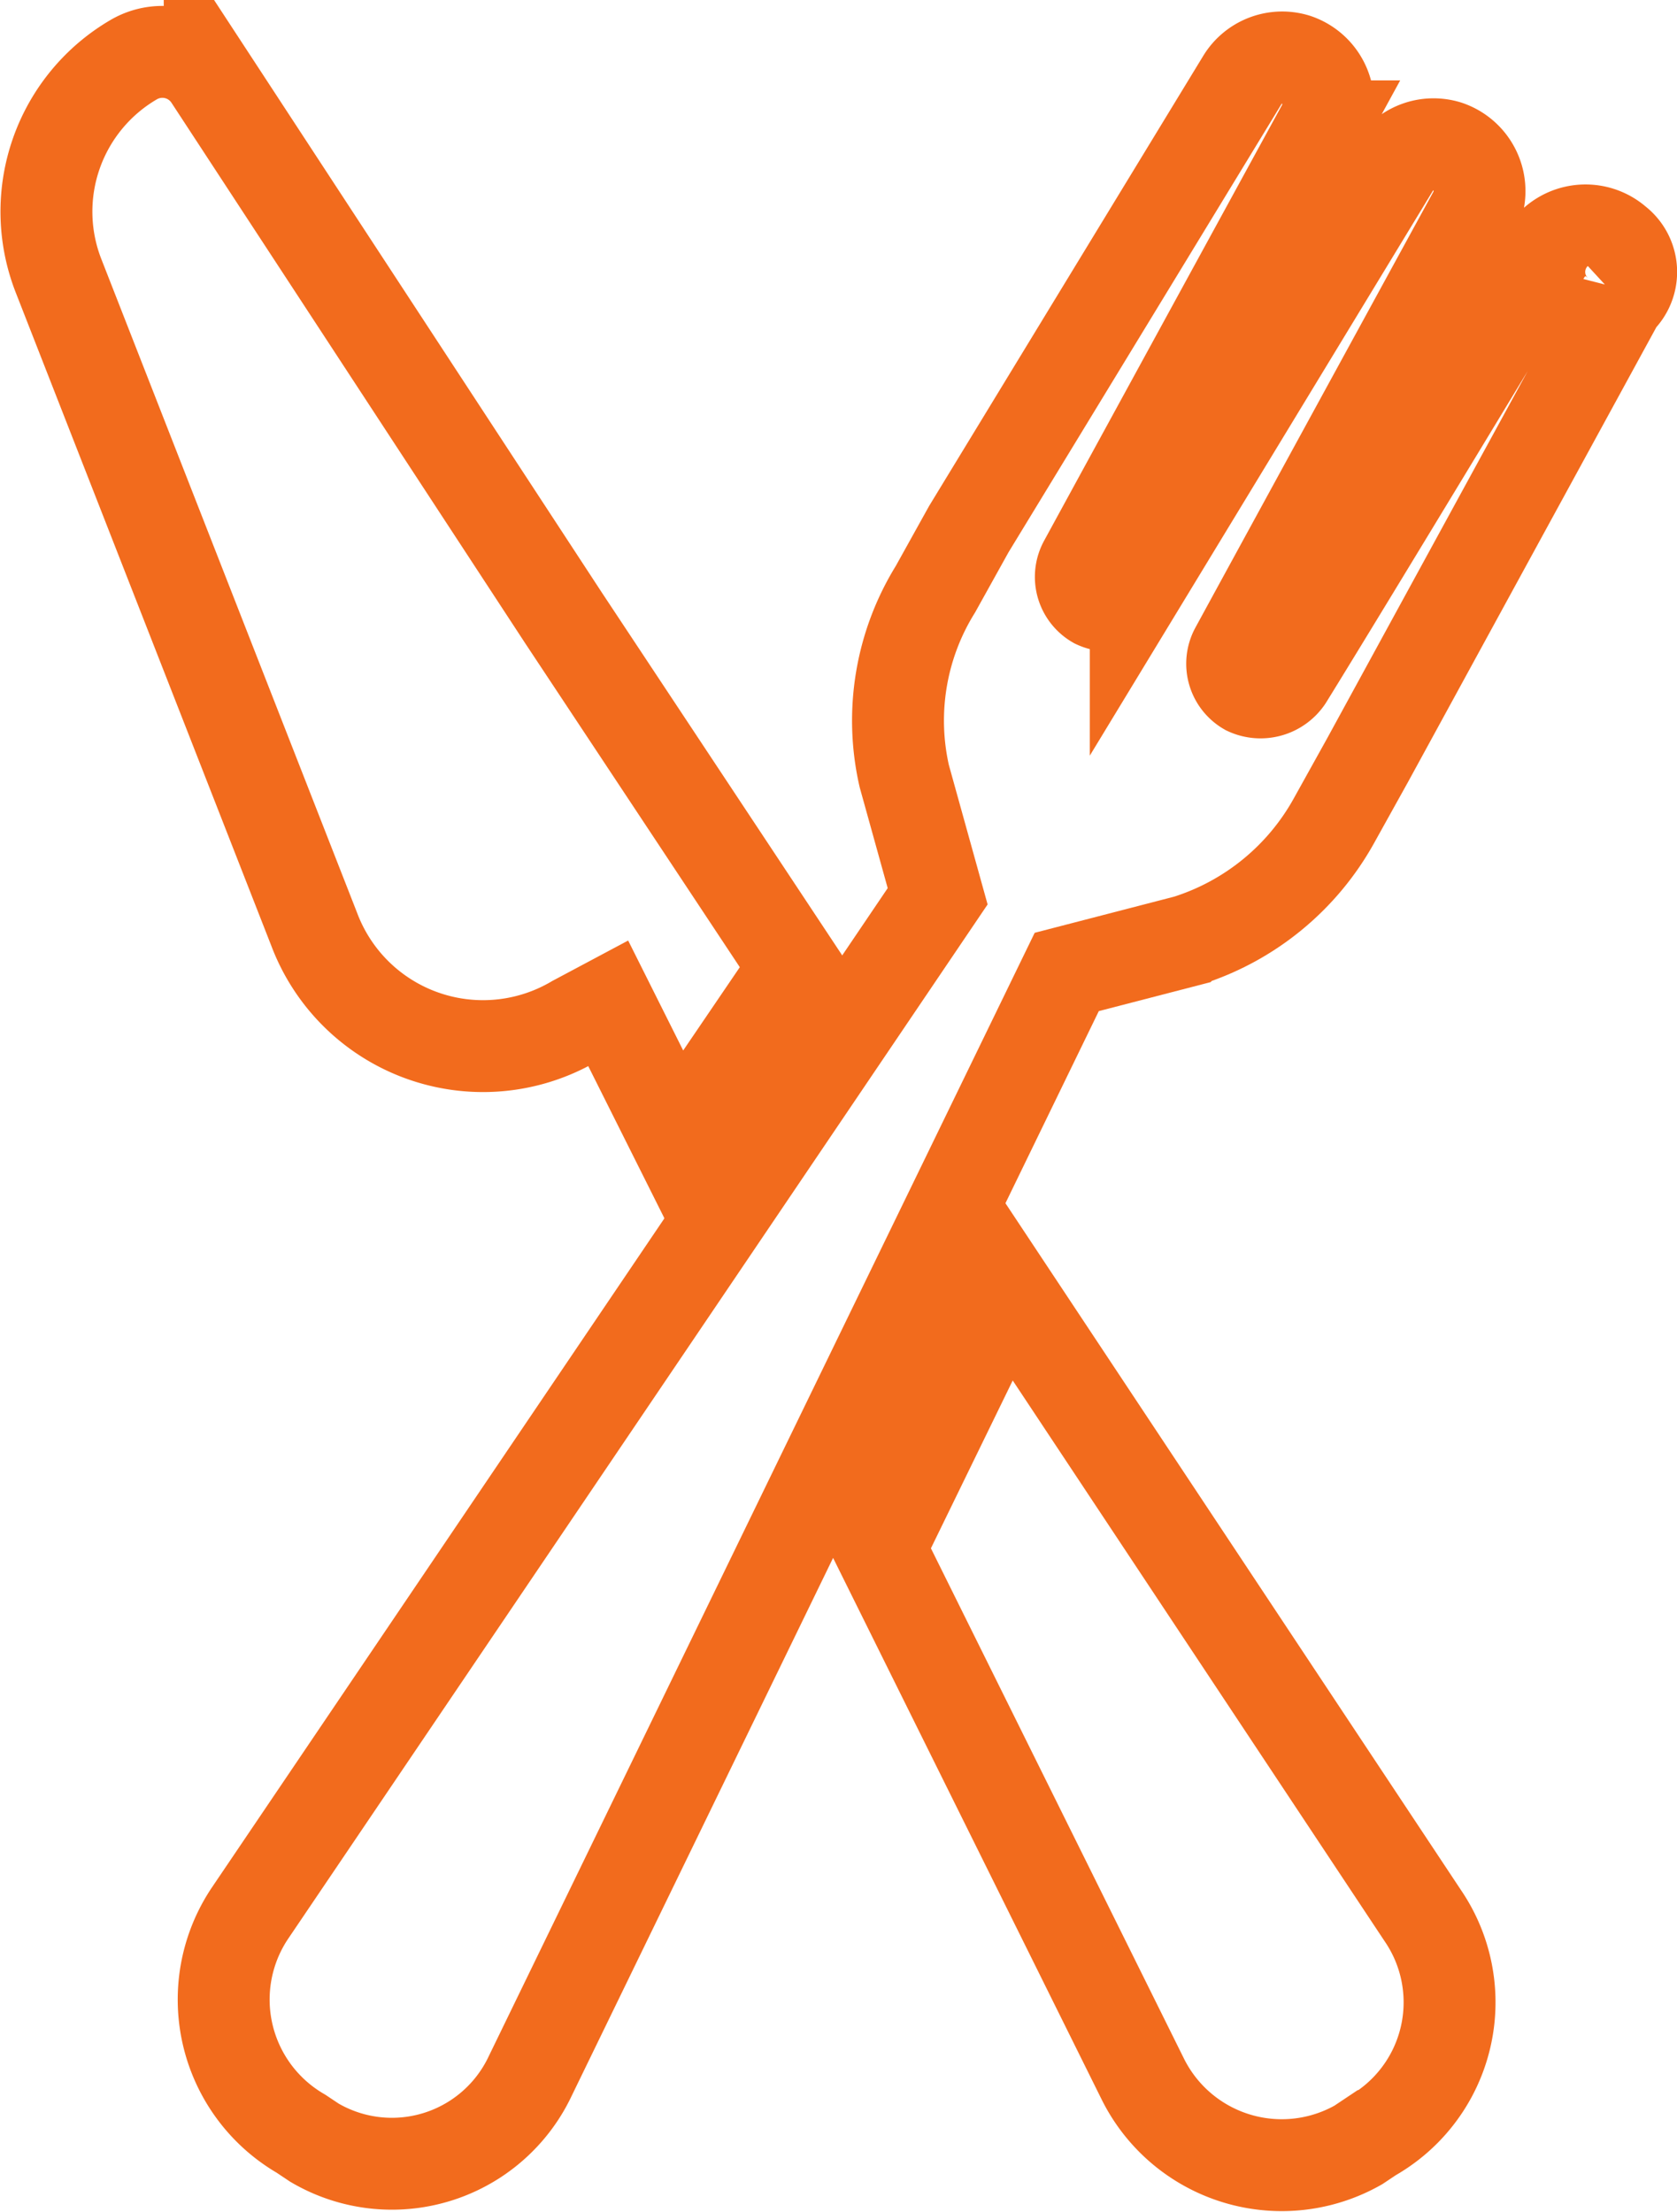<svg xmlns="http://www.w3.org/2000/svg" width="54.741" height="72.212" viewBox="0 0 54.741 72.212">
  <g id="service-food" transform="translate(-536.948 -1834.308)">
    <path id="Path_1210" data-name="Path 1210" d="M-917.29,985.194l1.09-.581,2.252,4.5,3.851-5.667-7.557-11.408-11.553-17.656a1.854,1.854,0,0,0-2.47-.581,5.747,5.747,0,0,0-2.47,7.048l8.356,21.362A5.889,5.889,0,0,0-917.29,985.194Z" transform="translate(1473 882.448)" fill="none" stroke="#f26b1d" stroke-width="3"/>
    <path id="Path_1211" data-name="Path 1211" d="M-892.958,1009.1l-4.142,8.5,8.574,17.293a5.064,5.064,0,0,0,7.048,2.18l.436-.291a5.019,5.019,0,0,0,1.671-7.193Z" transform="translate(1462.764 867.261)" fill="none" stroke="#f26b1d" stroke-width="3"/>
    <path id="Path_1212" data-name="Path 1212" d="M-881.106,959.831a1.532,1.532,0,0,0-2.325.363s-6.539,10.826-8.428,13.878a1.043,1.043,0,0,1-1.308.363h0a.969.969,0,0,1-.363-1.308c1.744-3.2,7.775-14.241,7.775-14.241a1.542,1.542,0,0,0-.872-2.18,1.519,1.519,0,0,0-1.744.654l-8.428,13.878a1.043,1.043,0,0,1-1.308.363h0a.969.969,0,0,1-.363-1.308c1.744-3.2,7.775-14.241,7.775-14.241a1.542,1.542,0,0,0-.872-2.18,1.519,1.519,0,0,0-1.744.654l-8.937,14.677h0l-1.09,1.962a8.142,8.142,0,0,0-1.017,6.1l1.09,3.924-22.452,33.205a5.062,5.062,0,0,0,1.671,7.193l.436.291a4.991,4.991,0,0,0,7.048-2.18l17.511-36.039,3.924-1.017a8.358,8.358,0,0,0,4.8-3.924l1.09-1.962h0l8.211-15.04A1.235,1.235,0,0,0-881.106,959.831Z" transform="translate(1470.82 882.38)" fill="none" stroke="#f26b1d" stroke-width="3"/>
  </g>
</svg>
